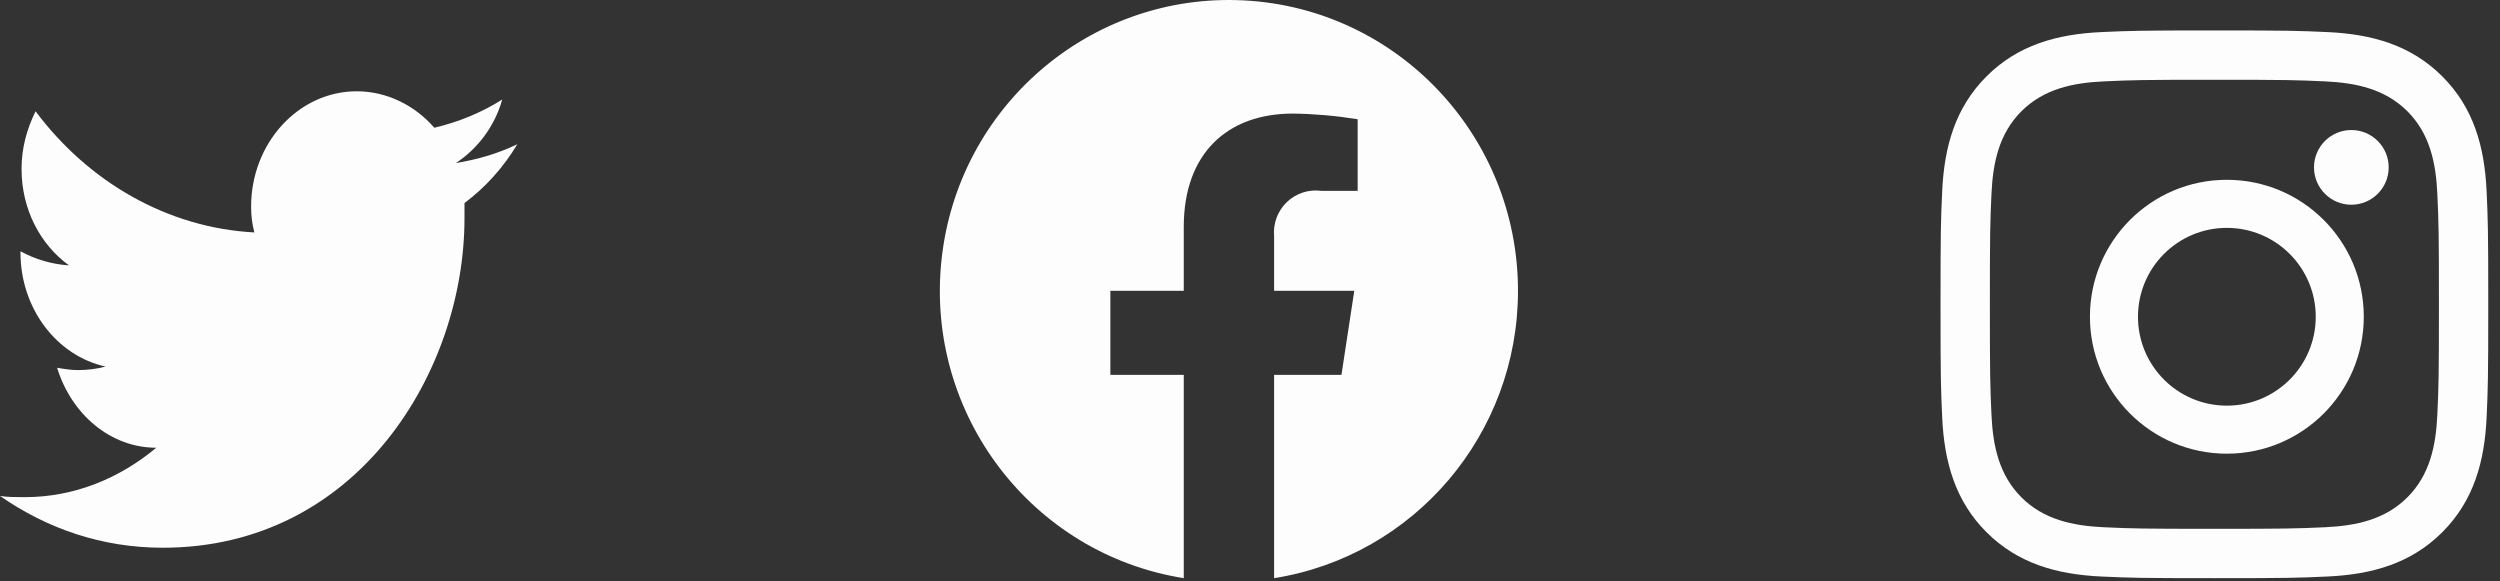 <svg width="142" height="33" viewBox="0 0 142 33" fill="none" xmlns="http://www.w3.org/2000/svg">
<rect x="0" y="0" width="142" height="33" fill="#333333" stroke="none"/>
<path d="M29.383 8.192C28.281 8.726 27.118 9.061 25.893 9.261C27.118 8.459 28.097 7.19 28.526 5.653C27.363 6.388 26.077 6.922 24.669 7.256C23.567 5.987 21.976 5.185 20.262 5.185C16.956 5.185 14.263 8.125 14.263 11.733C14.263 12.268 14.324 12.736 14.447 13.203C9.488 12.936 5.02 10.33 2.02 6.321C1.53 7.323 1.224 8.392 1.224 9.595C1.224 11.867 2.265 13.872 3.918 15.074C2.938 15.008 2.02 14.74 1.163 14.273V14.339C1.163 17.547 3.244 20.219 5.999 20.821C5.509 20.954 4.958 21.021 4.407 21.021C4.04 21.021 3.612 20.954 3.244 20.888C4.04 23.494 6.244 25.431 8.876 25.431C6.795 27.169 4.224 28.238 1.408 28.238C0.918 28.238 0.428 28.238 0 28.171C2.693 30.042 5.815 31.111 9.243 31.111C20.323 31.111 26.383 21.088 26.383 12.402C26.383 12.134 26.383 11.8 26.383 11.533C27.546 10.664 28.587 9.528 29.383 8.192Z" fill="#FDFDFE"/>
<path d="M86.222 16.519C86.221 7.73 79.382 0.481 70.66 0.023C61.937 -0.436 54.385 6.057 53.474 14.797C52.562 23.538 58.611 31.466 67.238 32.84V21.294H63.069V16.519H67.238V12.879C67.238 8.738 69.689 6.451 73.439 6.451C74.67 6.468 75.899 6.576 77.115 6.773V10.84H75.044C74.329 10.744 73.61 10.981 73.089 11.483C72.569 11.985 72.304 12.698 72.369 13.421V16.519H76.923L76.194 21.294H72.369V32.84C80.348 31.569 86.224 24.648 86.222 16.519Z" fill="#FDFDFE"/>
<path fill-rule="evenodd" clip-rule="evenodd" d="M119.364 1.822C121.024 1.747 121.553 1.729 125.778 1.729C130.002 1.729 130.532 1.747 132.191 1.822C134.72 1.937 136.94 2.557 138.723 4.339C140.506 6.122 141.125 8.343 141.24 10.871C141.315 12.53 141.333 13.059 141.333 17.284C141.333 21.509 141.315 22.038 141.24 23.698C141.125 26.227 140.505 28.447 138.723 30.229C136.939 32.012 134.718 32.631 132.191 32.746C130.532 32.822 130.002 32.84 125.778 32.84C121.553 32.84 121.024 32.822 119.364 32.746C116.835 32.631 114.615 32.011 112.833 30.229C111.05 28.446 110.431 26.225 110.316 23.698C110.24 22.038 110.222 21.509 110.222 17.284C110.222 13.059 110.24 12.53 110.316 10.871C110.431 8.342 111.051 6.122 112.833 4.339C114.616 2.556 116.837 1.937 119.364 1.822ZM132.064 4.622C130.423 4.547 129.931 4.531 125.778 4.531C121.625 4.531 121.133 4.548 119.492 4.622C117.722 4.703 116.079 5.058 114.815 6.321C113.551 7.585 113.197 9.228 113.116 10.998C113.041 12.639 113.025 13.131 113.025 17.284C113.025 21.438 113.041 21.93 113.116 23.57C113.197 25.34 113.551 26.983 114.815 28.247C116.079 29.511 117.722 29.866 119.492 29.947C121.132 30.022 121.624 30.037 125.778 30.037C129.932 30.037 130.424 30.021 132.064 29.947C133.834 29.866 135.477 29.511 136.741 28.247C138.005 26.983 138.359 25.34 138.44 23.57C138.515 21.93 138.531 21.438 138.531 17.284C138.531 13.131 138.515 12.639 138.44 10.998C138.359 9.228 138.005 7.585 136.741 6.321C135.477 5.058 133.834 4.703 132.064 4.622Z" fill="#FDFDFE"/>
<path fill-rule="evenodd" clip-rule="evenodd" d="M118.708 17.991C118.708 13.696 122.189 10.213 126.485 10.213C130.781 10.213 134.263 13.695 134.263 17.991C134.263 22.287 130.781 25.769 126.485 25.769C122.189 25.769 118.708 22.287 118.708 17.991ZM121.437 17.992C121.437 20.78 123.697 23.041 126.485 23.041C129.274 23.041 131.534 20.78 131.534 17.992C131.534 15.204 129.274 12.943 126.485 12.943C123.697 12.943 121.437 15.204 121.437 17.992Z" fill="#FDFDFE"/>
<circle cx="133.556" cy="9.507" r="2.121" fill="#FDFDFE"/>
</svg>
